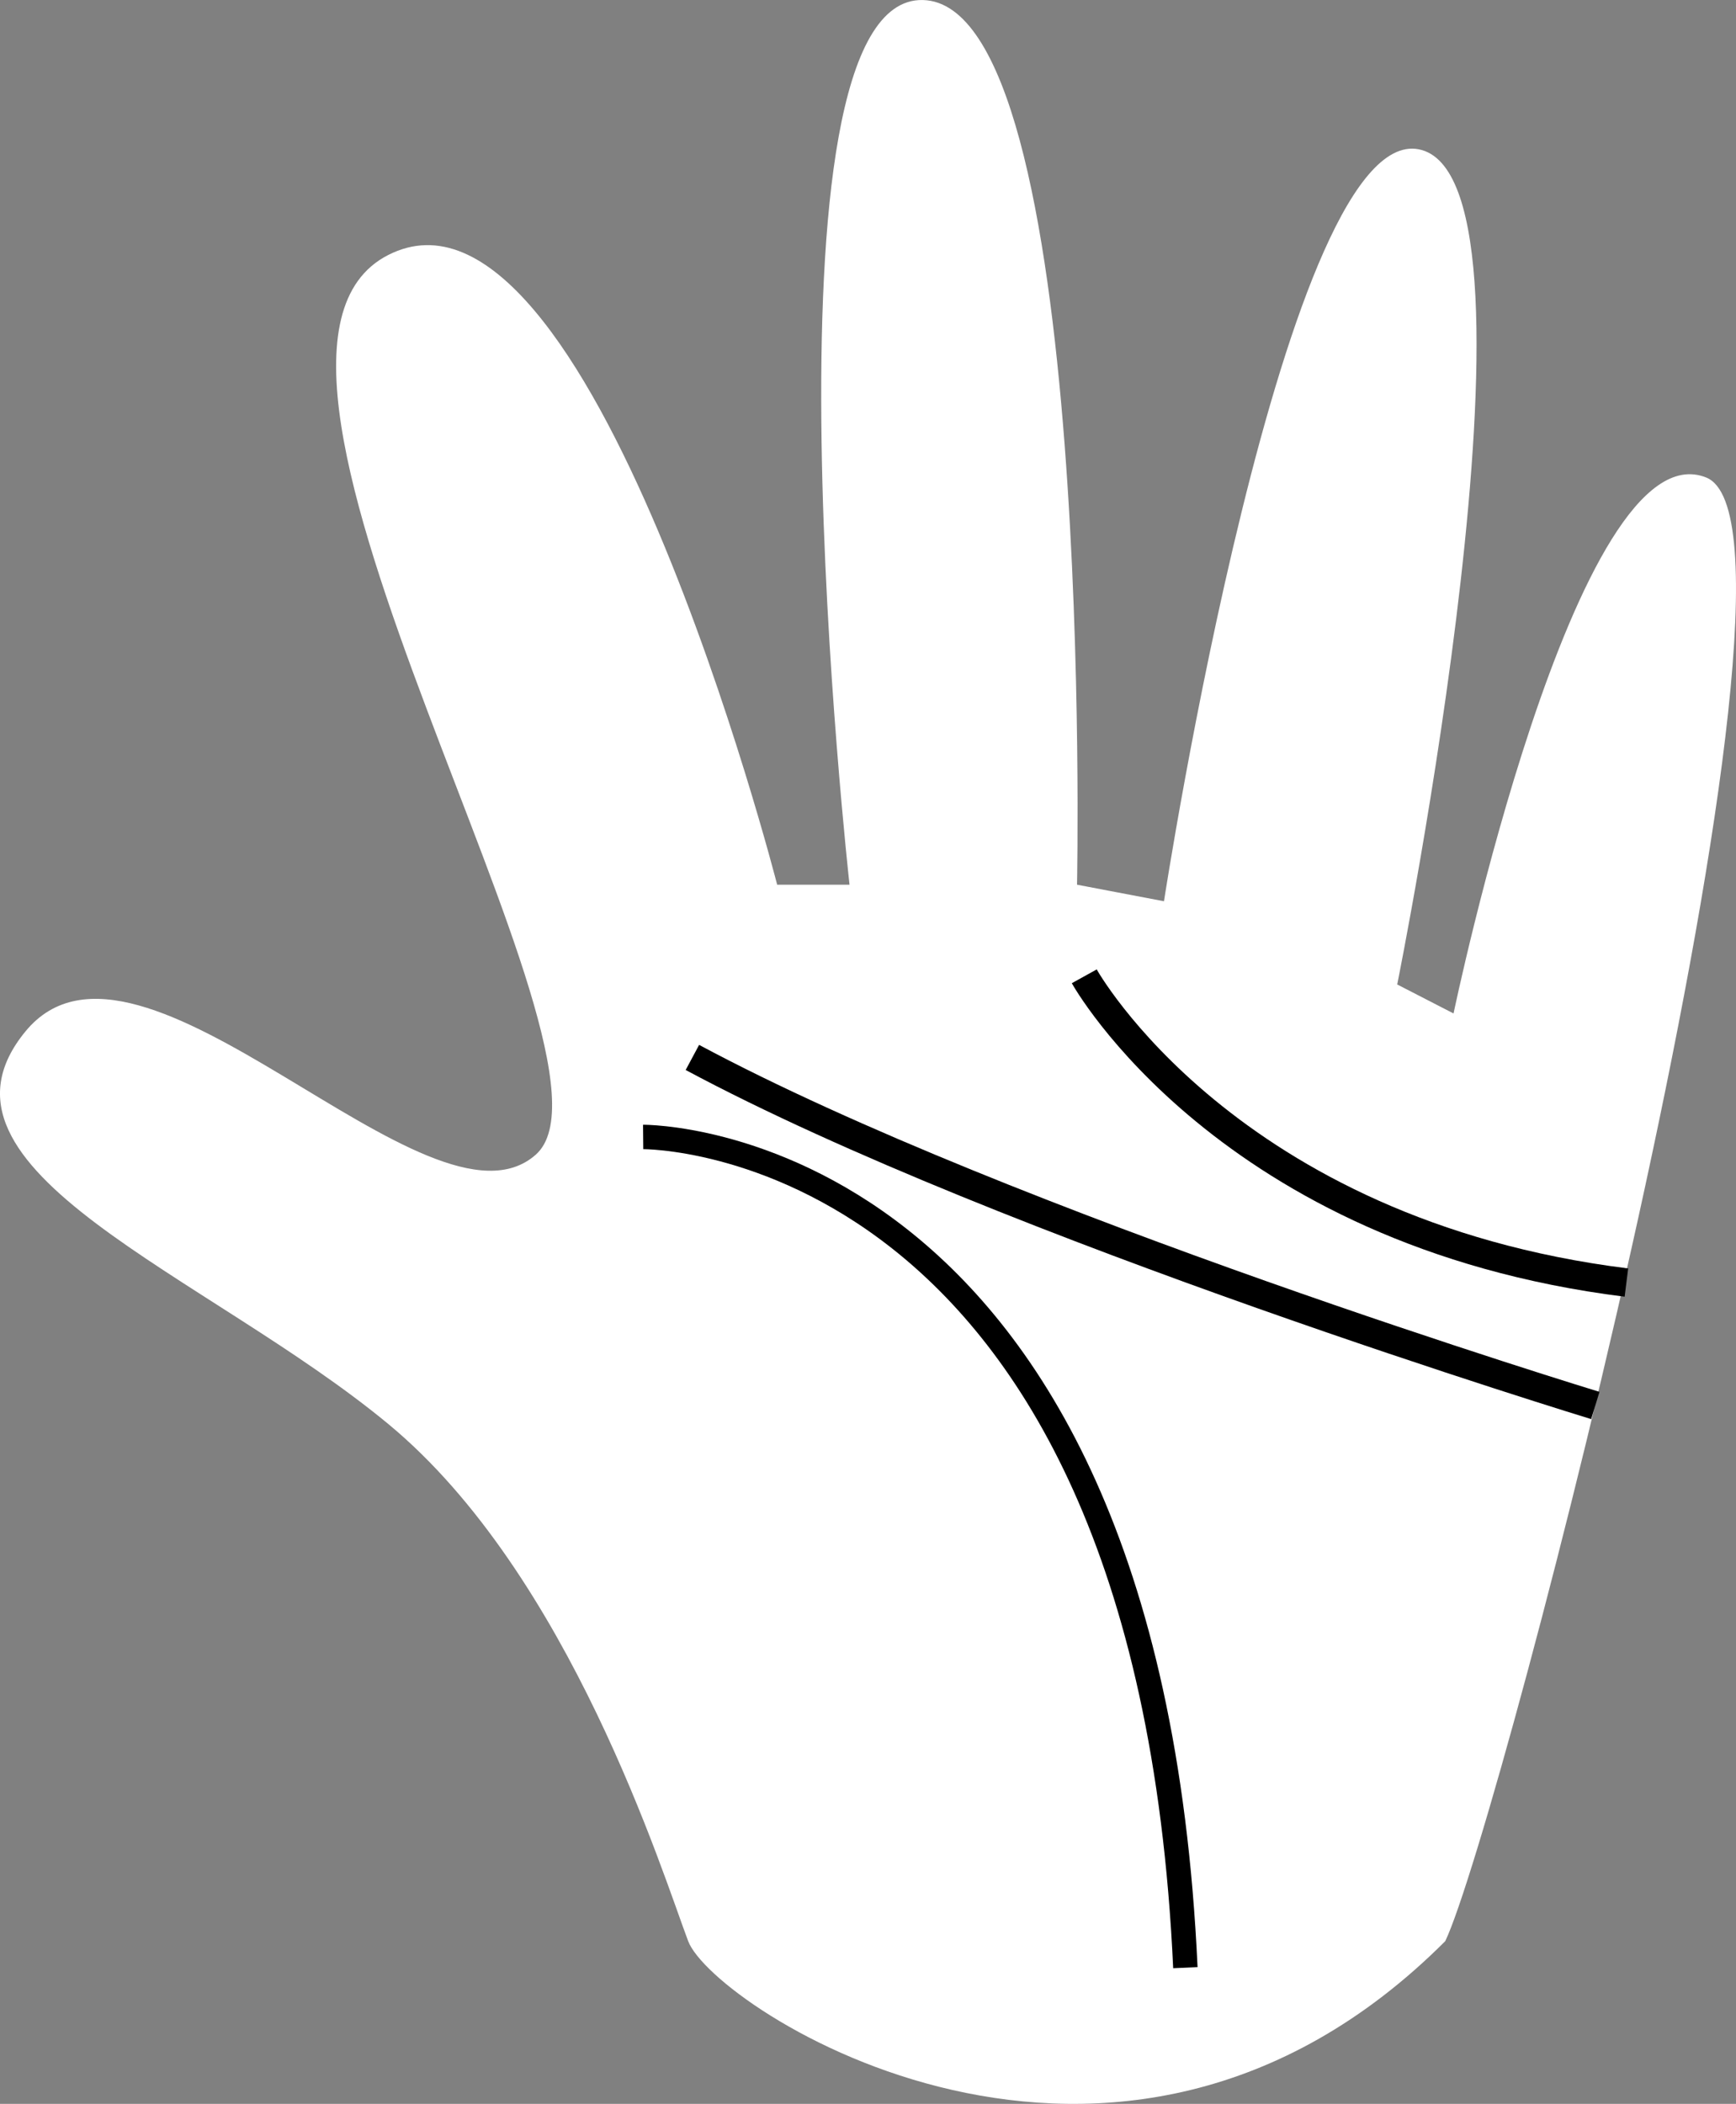 <svg xmlns="http://www.w3.org/2000/svg" width="426.883" height="517.182" viewBox="0 0 426.883 517.182">
  <rect x="0" y="0" width="426.883" height="517.182" fill="#808080" stroke="none"/>
  <g id="Group_2" data-name="Group 2" transform="translate(-1193.036 -245.882)">
    <path id="Path_1" data-name="Path 1" d="M1544.42,1994.066c13.511-28.095,96.228-346.945,64.175-359.8s-62.13,131.747-62.13,131.747l-13.855-7.125s39.544-195.623,6.042-205.127-63.393,184.67-63.393,184.67l-21.382-4.071s4.47-216.437-37.91-217.471-18.035,217.471-18.035,217.471h-17.793s-46.065-180-95.63-154.8,62.4,198,36.277,221.163-97.4-64.421-125.477-30.311,44.575,59.619,89.2,96.516,67.531,110.711,73.753,127.136S1463.277,2075.208,1544.42,1994.066Z" transform="translate(4 -1271)" fill="#fff"/>
    <path id="Path_2" data-name="Path 2" d="M1334.188,1782.372s123.913-1.129,133.33,204.211" transform="translate(17 -1257)" fill="none" stroke="#000" stroke-width="6"/>
    <path id="Path_3" data-name="Path 3" d="M1430.777,1744.422s38.145,61.089,137.072,68.206" transform="translate(122.136 -1331.031) rotate(3)" fill="none" stroke="#000" stroke-width="7"/>
    <path id="Path_4" data-name="Path 4" d="M1574.326,1860.382s-144.715-44.114-222.031-85.557" transform="translate(11 -1269)" fill="none" stroke="#000" stroke-width="7"/>
  </g>
</svg>
